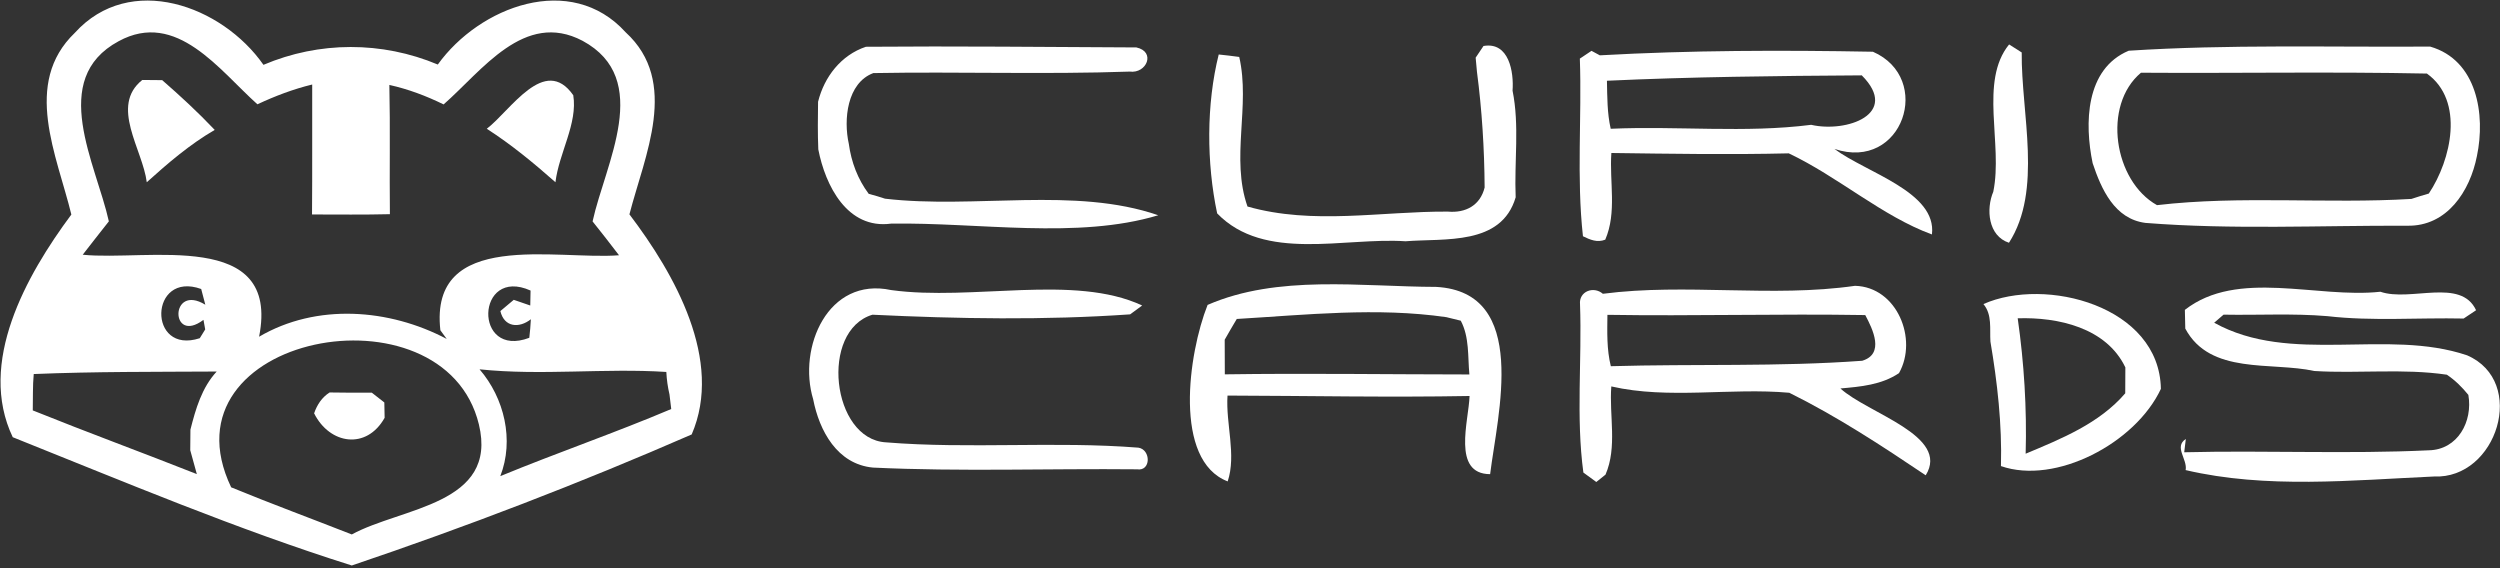 <?xml version="1.0" encoding="UTF-8" ?>
<!DOCTYPE svg PUBLIC "-//W3C//DTD SVG 1.1//EN" "http://www.w3.org/Graphics/SVG/1.1/DTD/svg11.dtd">
<svg width="418pt" height="95pt" viewBox="0 0 418 95" version="1.1" xmlns="http://www.w3.org/2000/svg">
<rect x="0" y="0" width="418" height="95" fill="#333333" stroke="none"/>
<g id="#ffffff">
<path fill="#ffffff" opacity="1.00" d=" M 12.51 5.49 C 21.72 -4.69 37.12 0.92 44.05 10.84 C 53.37 6.88 63.86 6.87 73.20 10.79 C 80.17 1.09 95.43 -4.73 104.61 5.40 C 113.67 13.70 107.77 26.02 105.24 35.84 C 112.85 45.86 120.98 60.28 115.65 72.64 C 97.16 80.71 77.98 88.08 58.82 94.55 C 39.63 88.51 20.83 80.58 2.13 73.10 C -3.80 60.66 4.33 46.10 11.93 35.87 C 9.53 25.99 3.70 13.95 12.51 5.49 M 19.84 6.89 C 8.05 13.24 16.08 27.40 18.20 37.01 C 16.74 38.87 15.27 40.72 13.83 42.59 C 24.58 43.70 46.91 38.18 43.32 56.30 C 52.92 50.67 65.06 51.59 74.69 56.67 C 74.42 56.31 73.89 55.58 73.63 55.22 C 71.72 38.22 93.09 43.51 103.50 42.68 C 102.04 40.78 100.58 38.88 99.08 37.02 C 101.18 27.39 109.24 13.21 97.40 6.82 C 87.66 1.69 80.58 11.86 74.17 17.46 C 71.28 16.04 68.25 14.90 65.10 14.20 C 65.26 21.40 65.11 28.61 65.19 35.81 C 60.85 35.92 56.51 35.86 52.17 35.86 C 52.23 28.62 52.18 21.37 52.20 14.13 C 49.04 14.90 45.98 16.06 43.04 17.44 C 36.71 11.79 29.52 1.61 19.84 6.89 M 33.40 56.55 C 33.62 56.18 34.08 55.44 34.31 55.08 C 34.21 54.54 34.11 54.01 34.02 53.48 C 28.42 57.70 28.36 47.30 34.33 50.95 C 34.09 50.07 33.87 49.20 33.64 48.32 C 24.95 45.20 24.62 59.41 33.40 56.55 M 88.50 56.48 C 88.62 55.44 88.71 54.41 88.76 53.38 C 86.80 54.92 84.31 54.74 83.66 52.01 C 84.22 51.54 85.34 50.60 85.90 50.13 C 86.59 50.37 87.97 50.84 88.66 51.08 C 88.67 50.46 88.70 49.21 88.71 48.58 C 79.55 44.48 79.09 60.06 88.50 56.48 M 38.65 81.48 C 45.32 84.22 52.10 86.72 58.82 89.36 C 67.12 84.82 83.32 84.41 80.07 70.96 C 74.26 46.95 26.45 55.93 38.65 81.48 M 80.18 61.75 C 84.33 66.56 86.00 73.59 83.65 79.61 C 93.11 75.71 102.81 72.38 112.23 68.39 C 112.14 67.58 112.05 66.77 111.94 65.96 C 111.65 64.72 111.47 63.46 111.41 62.19 C 101.03 61.52 90.57 62.84 80.18 61.75 M 5.64 62.54 C 5.45 64.56 5.53 66.59 5.48 68.62 C 14.58 72.29 23.79 75.66 32.91 79.27 C 32.63 78.27 32.09 76.28 31.81 75.28 C 31.82 74.13 31.83 72.98 31.84 71.83 C 32.72 68.36 33.74 64.82 36.23 62.12 C 26.04 62.18 15.83 62.12 5.64 62.54 Z" />
<path fill="#ffffff" opacity="1.00" d=" M 144.78 7.82 C 159.84 7.69 174.93 7.86 190.00 7.93 C 193.29 8.64 191.73 12.35 188.88 11.97 C 174.62 12.47 160.30 11.96 146.02 12.22 C 141.61 13.87 141.02 20.03 141.92 24.04 C 142.33 27.08 143.41 29.95 145.25 32.41 C 146.17 32.65 147.08 32.92 147.98 33.22 C 163.00 34.98 179.67 31.17 193.66 35.99 C 180.17 40.06 163.62 37.16 148.99 37.39 C 141.66 38.38 137.99 31.01 136.82 24.98 C 136.71 22.33 136.74 19.67 136.78 17.02 C 137.81 12.86 140.62 9.21 144.78 7.82 Z" />
<path fill="#ffffff" opacity="1.00" d=" M 246.73 9.64 C 247.06 9.15 247.71 8.18 248.04 7.69 C 252.32 6.94 253.13 12.06 252.90 15.16 C 254.08 20.97 253.17 27.06 253.42 32.99 C 251.03 41.11 241.58 39.81 235.00 40.34 C 224.77 39.65 211.42 43.84 203.51 35.68 C 201.72 27.26 201.69 17.42 203.77 9.11 C 204.91 9.23 206.05 9.36 207.20 9.52 C 209.09 17.76 205.74 26.40 208.58 34.53 C 219.53 37.65 230.91 35.32 242.08 35.38 C 245.06 35.65 247.50 34.33 248.23 31.35 C 248.19 24.89 247.78 18.35 246.95 12.03 C 246.86 11.23 246.79 10.44 246.73 9.64 Z" />
<path fill="#ffffff" opacity="1.00" d=" M 264.15 9.80 C 264.80 9.38 265.45 8.94 266.10 8.50 C 266.45 8.69 267.15 9.06 267.49 9.25 C 282.68 8.40 297.95 8.37 313.15 8.65 C 323.33 13.09 318.14 28.73 306.72 24.90 C 312.02 28.88 323.88 32.08 323.02 39.20 C 314.75 36.18 307.34 29.55 299.08 25.64 C 289.19 25.88 279.31 25.71 269.42 25.58 C 269.08 30.39 270.37 35.49 268.40 40.07 C 267.07 40.61 265.85 40.08 264.67 39.50 C 263.58 29.66 264.50 19.70 264.15 9.80 M 268.68 13.50 C 268.74 16.19 268.71 18.90 269.31 21.53 C 280.46 21.03 291.77 22.28 302.83 20.87 C 308.73 22.23 317.74 19.07 311.29 12.60 C 297.08 12.69 282.62 12.85 268.68 13.50 Z" />
<path fill="#ffffff" opacity="1.00" d=" M 333.28 32.05 C 334.92 24.08 330.89 13.63 335.92 7.43 C 336.45 7.77 337.51 8.44 338.03 8.77 C 337.93 19.01 341.56 31.79 335.90 40.59 C 332.41 39.45 332.04 34.97 333.28 32.05 Z" />
<path fill="#ffffff" opacity="1.00" d=" M 355.92 8.48 C 372.59 7.40 389.52 7.90 406.32 7.79 C 414.18 10.05 415.60 19.17 414.14 26.10 C 412.99 31.95 409.15 37.88 402.49 37.74 C 387.91 37.69 373.26 38.42 358.72 37.27 C 353.55 36.61 351.34 31.63 349.89 27.28 C 348.52 20.69 348.65 11.53 355.92 8.48 M 357.97 12.16 C 351.48 17.60 353.42 30.26 360.65 34.30 C 374.73 32.66 389.02 34.11 403.19 33.26 C 404.15 32.94 405.12 32.64 406.10 32.36 C 409.86 26.72 412.11 16.85 405.78 12.30 C 389.86 11.97 373.90 12.27 357.97 12.16 Z" />
<path fill="#ffffff" opacity="1.00" d=" M 81.39 21.53 C 85.36 18.50 91.07 9.09 95.85 15.92 C 96.61 20.66 93.46 25.57 92.87 30.47 C 89.23 27.25 85.48 24.16 81.39 21.53 Z" />
<path fill="#ffffff" opacity="1.00" d=" M 24.54 30.47 C 23.86 24.98 18.33 17.72 23.79 13.37 C 24.62 13.38 26.29 13.40 27.12 13.40 C 30.16 16.05 33.13 18.79 35.90 21.72 C 31.75 24.13 28.09 27.27 24.54 30.47 Z" />
<path fill="#ffffff" opacity="1.00" d=" M 201.91 50.98 C 213.65 45.88 227.52 47.93 240.14 47.97 C 255.80 48.84 250.37 69.34 249.15 79.28 C 242.72 79.25 245.58 70.36 245.71 66.21 C 232.22 66.46 218.73 66.18 205.24 66.14 C 204.93 70.92 206.75 76.02 205.27 80.49 C 196.15 76.99 198.67 59.14 201.91 50.98 M 204.77 56.80 C 204.79 58.73 204.80 60.66 204.79 62.59 C 218.42 62.39 232.05 62.60 245.68 62.61 C 245.40 59.60 245.70 56.37 244.24 53.62 C 243.64 53.47 242.43 53.18 241.83 53.03 C 230.21 51.35 218.42 52.64 206.79 53.33 C 206.10 54.47 205.43 55.64 204.77 56.80 Z" />
<path fill="#ffffff" opacity="1.00" d=" M 268.00 49.12 C 281.95 47.31 296.23 49.79 310.16 47.79 C 317.19 47.97 320.72 56.72 317.51 62.39 C 314.59 64.35 311.12 64.65 307.72 64.95 C 312.27 69.13 326.10 72.83 321.98 79.47 C 314.60 74.51 307.15 69.62 299.17 65.67 C 289.32 64.79 279.01 66.81 269.41 64.61 C 269.04 69.50 270.44 74.75 268.44 79.36 C 268.05 79.67 267.29 80.28 266.90 80.59 C 266.18 80.06 265.46 79.53 264.74 79.01 C 263.49 69.73 264.52 60.25 264.18 50.89 C 263.96 48.73 266.43 47.77 268.00 49.12 M 268.76 52.64 C 268.73 55.51 268.63 58.41 269.33 61.23 C 283.30 60.82 297.33 61.35 311.36 60.32 C 315.14 59.18 313.14 55.06 311.87 52.68 C 297.50 52.44 283.13 52.87 268.76 52.64 Z" />
<path fill="#ffffff" opacity="1.00" d=" M 135.96 66.75 C 133.35 58.11 138.44 46.23 149.00 48.50 C 162.63 50.37 179.60 45.77 190.97 51.08 C 190.47 51.45 189.46 52.19 188.96 52.56 C 174.61 53.56 160.24 53.31 145.87 52.62 C 137.03 55.28 139.04 73.44 148.12 73.96 C 162.16 75.10 176.30 73.74 190.35 74.85 C 192.45 75.19 192.47 78.84 190.11 78.47 C 175.40 78.32 160.65 78.88 145.96 78.18 C 139.99 77.62 136.99 72.04 135.96 66.75 Z" />
<path fill="#ffffff" opacity="1.00" d=" M 365.31 51.81 C 374.14 44.92 387.37 49.94 398.00 48.78 C 403.02 50.51 411.46 46.39 414.00 51.87 C 413.48 52.22 412.44 52.91 411.92 53.26 C 404.33 53.09 396.68 53.73 389.14 52.86 C 383.36 52.37 377.56 52.72 371.78 52.61 C 371.38 52.95 370.60 53.62 370.21 53.96 C 382.98 61.06 399.05 54.86 412.50 59.41 C 422.62 63.79 417.50 80.14 406.96 79.67 C 393.25 80.29 378.92 81.76 365.44 78.60 C 365.78 76.80 363.43 74.71 365.47 73.40 L 365.20 75.62 C 378.82 75.28 392.50 75.94 406.09 75.29 C 410.95 75.20 413.48 70.45 412.71 66.03 C 411.67 64.74 410.49 63.57 409.11 62.65 C 401.77 61.57 394.33 62.49 386.95 62.03 C 379.77 60.45 369.54 62.73 365.38 54.94 C 365.36 54.16 365.33 52.59 365.31 51.81 Z" />
<path fill="#ffffff" opacity="1.00" d=" M 331.63 50.84 C 341.99 46.23 361.07 51.16 361.30 65.02 C 357.05 74.12 343.67 81.11 334.56 77.93 C 334.75 70.96 333.96 63.96 332.80 57.12 C 332.66 54.97 333.12 52.63 331.63 50.84 M 337.36 53.22 C 338.43 60.73 338.90 68.27 338.69 75.86 C 344.66 73.36 351.02 70.80 355.34 65.76 C 355.33 64.32 355.34 62.88 355.36 61.43 C 352.18 54.78 344.09 53.00 337.36 53.22 Z" />
<path fill="#ffffff" opacity="1.00" d=" M 52.52 69.11 C 53.01 67.68 53.82 66.44 55.11 65.62 C 57.46 65.67 59.81 65.66 62.16 65.65 C 62.69 66.06 63.74 66.88 64.26 67.29 C 64.27 67.93 64.30 69.22 64.31 69.86 C 61.28 75.25 55.13 74.32 52.52 69.11 Z" />
</g>
</svg>

